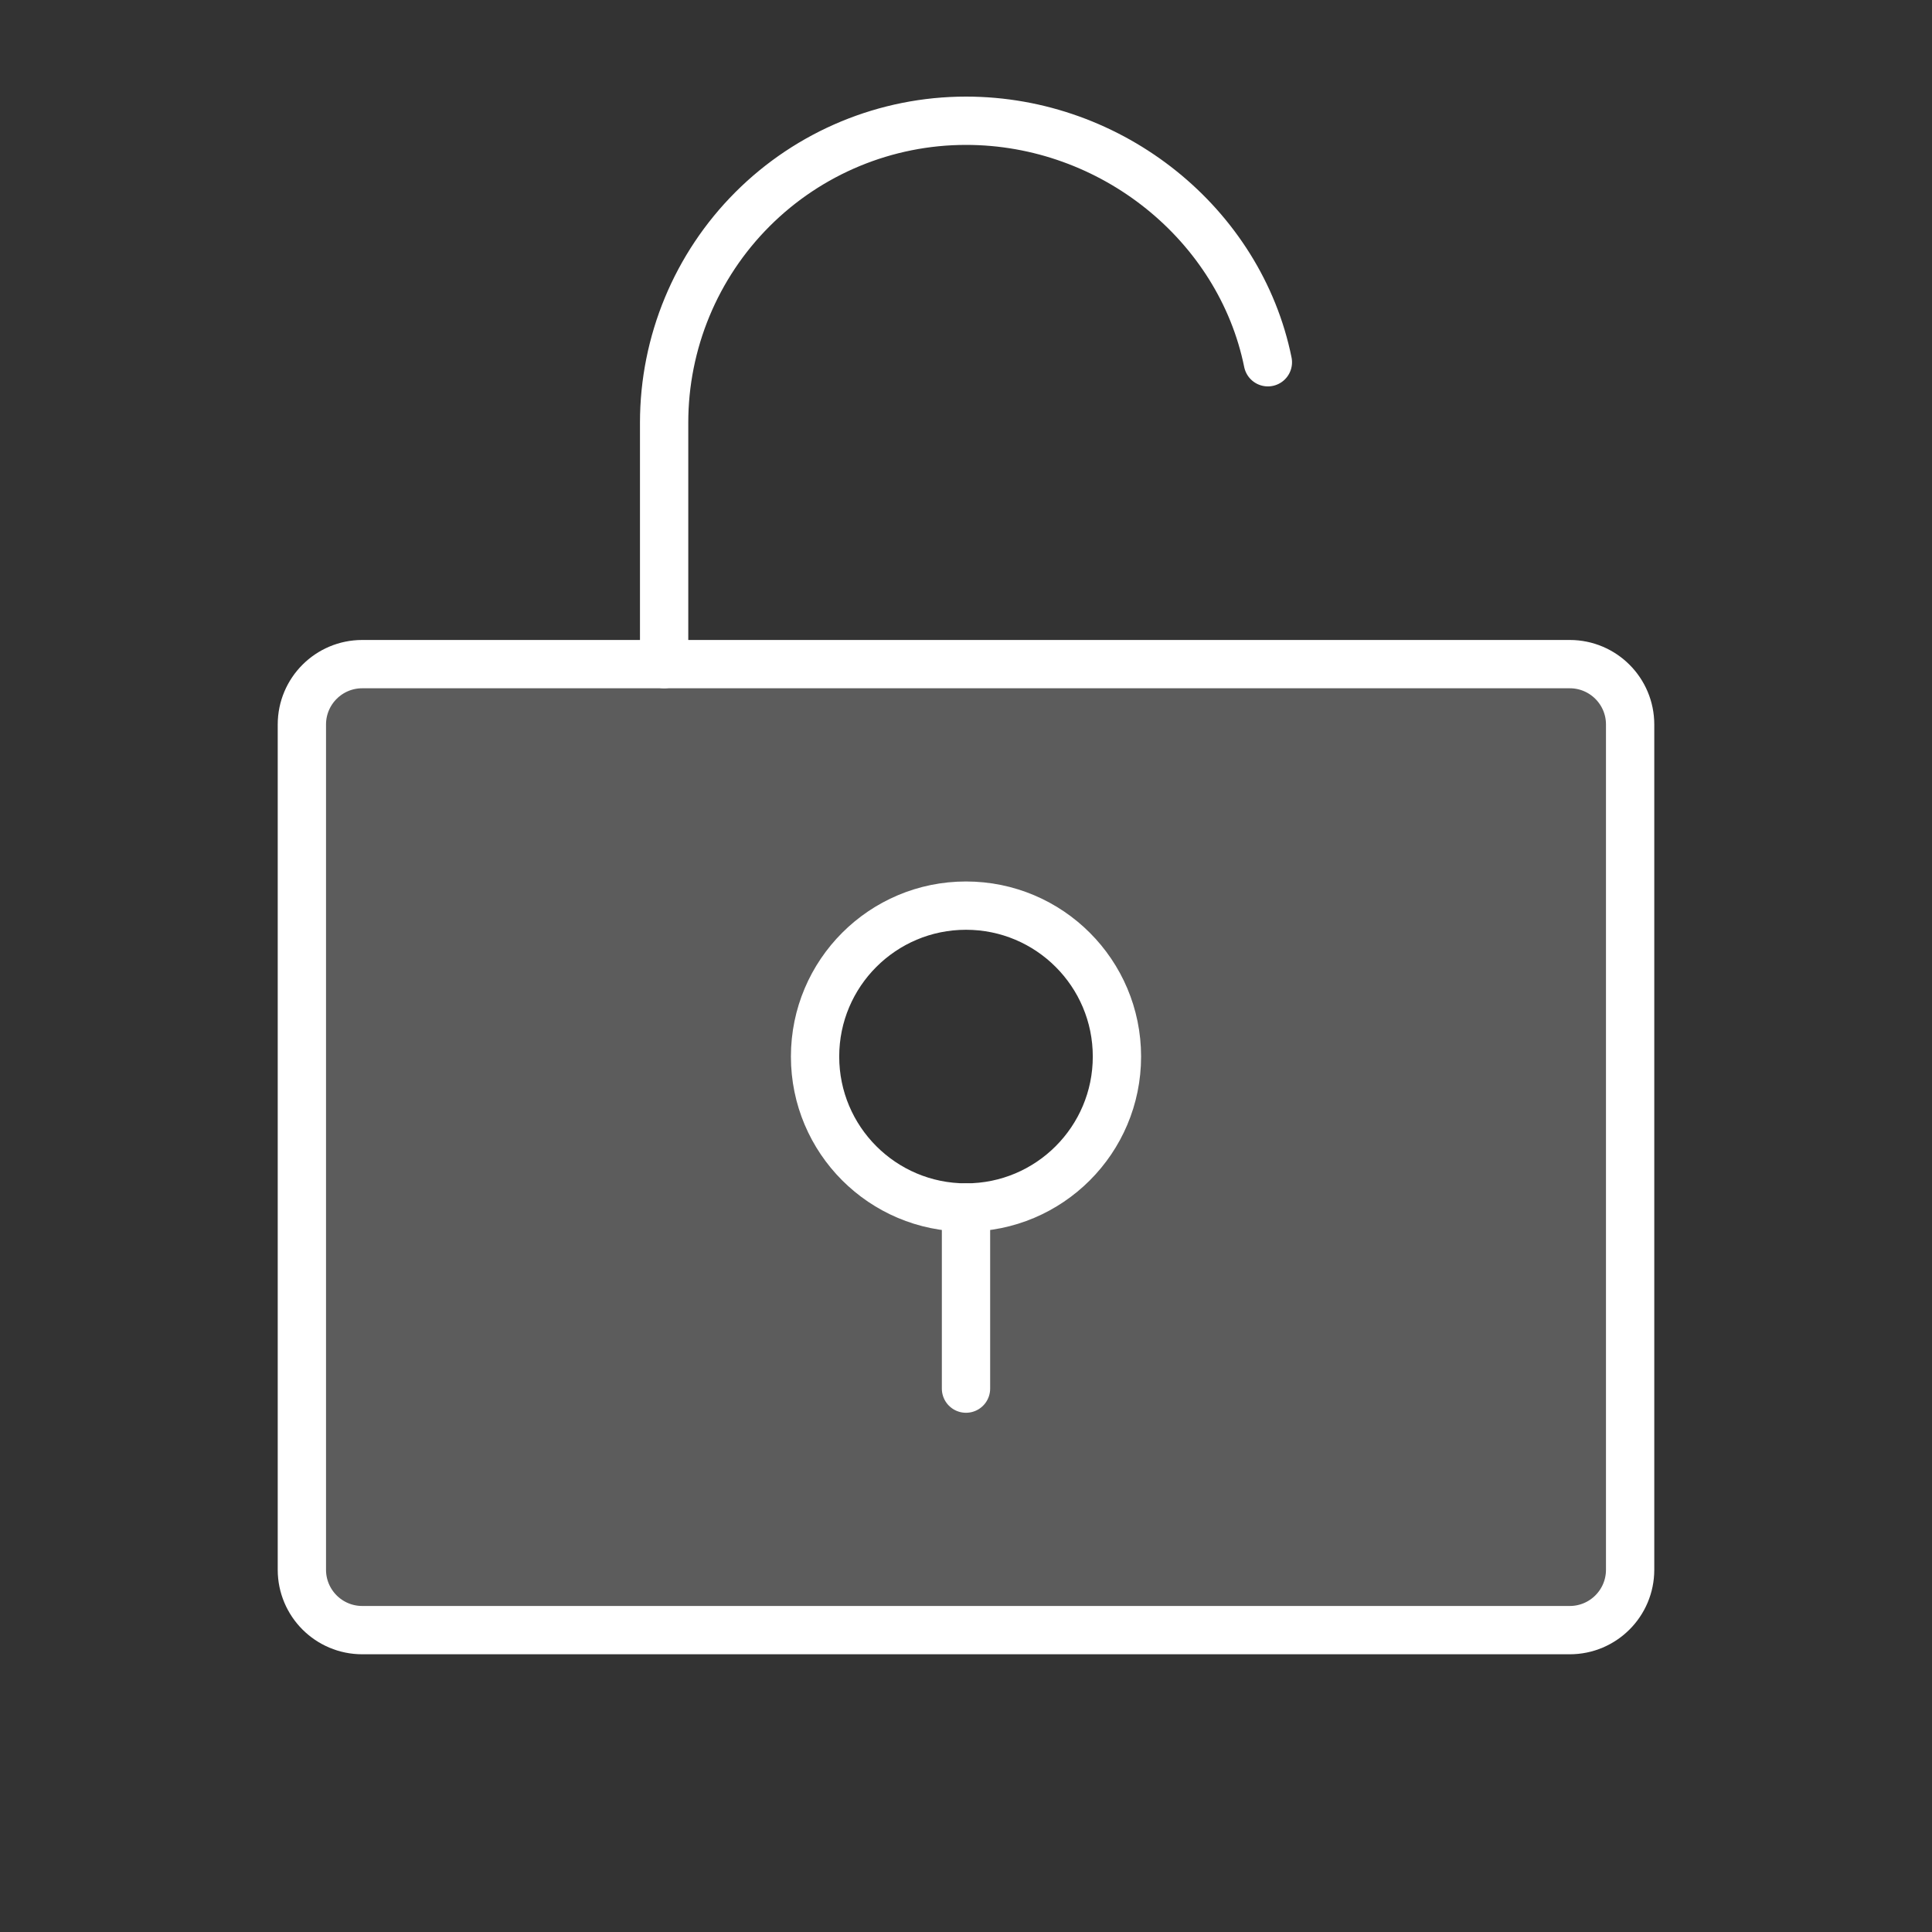 <svg width="80" height="80" viewBox="0 0 80 80" fill="none" xmlns="http://www.w3.org/2000/svg">
<rect x="0" y="0" width="80" height="80" fill="#333333" stroke="none"/>
<g clip-path="url(#clip0_8_992)">
<path opacity="0.2" d="M65 27.5H15C14.337 27.5 13.701 27.763 13.232 28.232C12.763 28.701 12.5 29.337 12.5 30V65C12.5 65.663 12.763 66.299 13.232 66.768C13.701 67.237 14.337 67.5 15 67.5H65C65.663 67.5 66.299 67.237 66.768 66.768C67.237 66.299 67.5 65.663 67.5 65V30C67.5 29.337 67.237 28.701 66.768 28.232C66.299 27.763 65.663 27.5 65 27.5ZM40 50C38.764 50 37.556 49.633 36.528 48.947C35.5 48.26 34.699 47.284 34.226 46.142C33.753 45 33.629 43.743 33.87 42.531C34.111 41.318 34.706 40.205 35.581 39.331C36.455 38.456 37.568 37.861 38.781 37.62C39.993 37.379 41.25 37.503 42.392 37.976C43.534 38.449 44.51 39.25 45.197 40.278C45.883 41.306 46.25 42.514 46.25 43.75C46.25 45.408 45.592 46.997 44.419 48.169C43.247 49.342 41.658 50 40 50Z" fill="white"/>
<path d="M65 27.5H15C13.619 27.5 12.5 28.619 12.5 30V65C12.5 66.381 13.619 67.5 15 67.5H65C66.381 67.5 67.5 66.381 67.5 65V30C67.5 28.619 66.381 27.5 65 27.5Z" stroke="white" stroke-width="2" stroke-linecap="round" stroke-linejoin="round"/>
<path d="M27.5 27.5V17.5C27.5 14.185 28.817 11.005 31.161 8.661C33.505 6.317 36.685 5 40 5C46.047 5 51.341 9.294 52.5 15" stroke="white" stroke-width="2" stroke-linecap="round" stroke-linejoin="round"/>
<path d="M40 50C43.452 50 46.25 47.202 46.25 43.75C46.25 40.298 43.452 37.5 40 37.5C36.548 37.5 33.75 40.298 33.75 43.75C33.75 47.202 36.548 50 40 50Z" stroke="white" stroke-width="2" stroke-linecap="round" stroke-linejoin="round"/>
<path d="M40 50V57.5" stroke="white" stroke-width="2" stroke-linecap="round" stroke-linejoin="round"/>
</g>
<defs>
<clipPath id="clip0_8_992">
<rect width="80" height="80" fill="white"/>
</clipPath>
</defs>
</svg>
